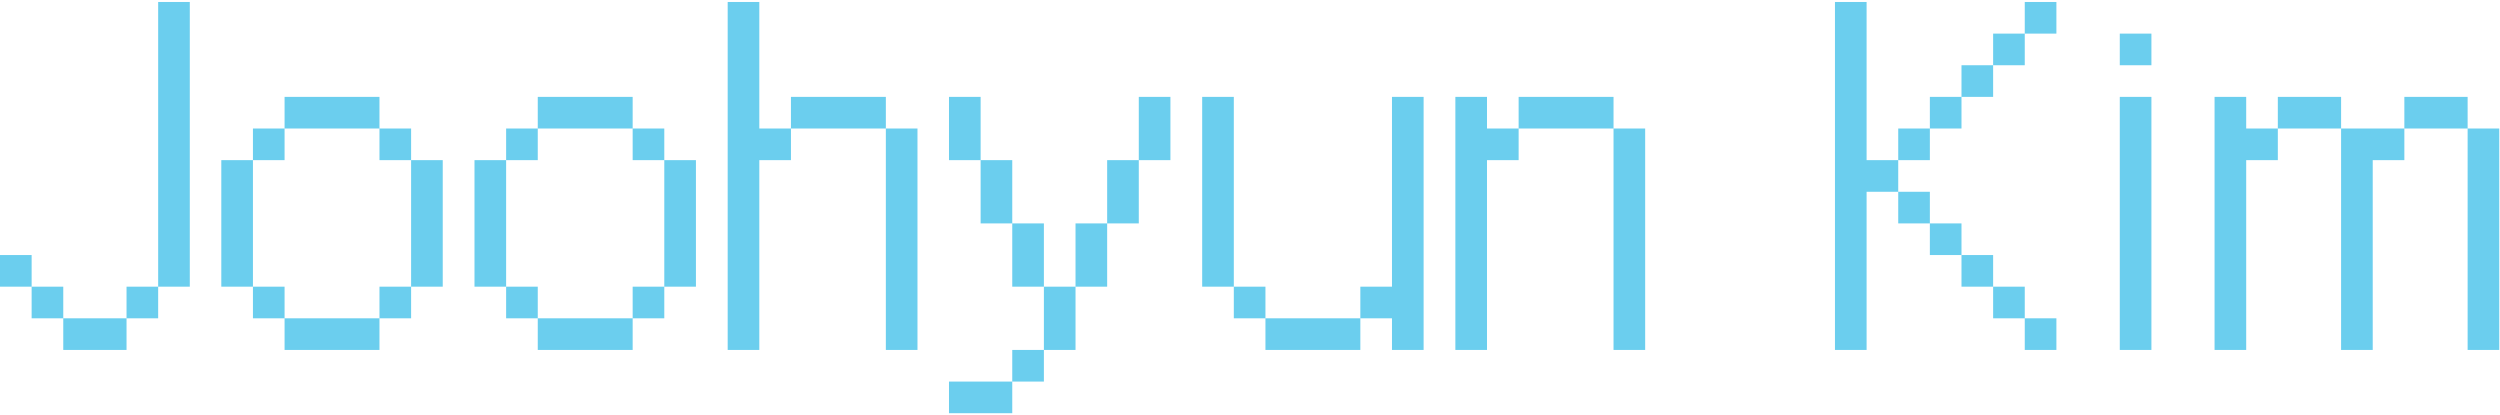 <svg width="843" height="140" viewBox="0 0 843 140" fill="none" xmlns="http://www.w3.org/2000/svg">
<path d="M0 96.667V86H10.667V96.667H0ZM10.667 96.667H21.333V107.333H10.667V96.667ZM21.333 107.333H42.667V118H21.333V107.333ZM42.667 107.333V96.667H53.333V107.333H42.667ZM53.333 0.667H64V96.667H53.333V0.667ZM74.625 96.667V54H85.292V96.667H74.625ZM85.292 96.667H95.958V107.333H85.292V96.667ZM85.292 54V43.333H95.958V54H85.292ZM95.958 107.333H127.958V118H95.958V107.333ZM95.958 43.333V32.667H127.958V43.333H95.958ZM127.958 107.333V96.667H138.625V107.333H127.958ZM127.958 43.333H138.625V54H127.958V43.333ZM138.625 96.667V54H149.292V96.667H138.625ZM160 96.667V54H170.667V96.667H160ZM170.667 96.667H181.333V107.333H170.667V96.667ZM170.667 54V43.333H181.333V54H170.667ZM181.333 107.333H213.333V118H181.333V107.333ZM181.333 43.333V32.667H213.333V43.333H181.333ZM213.333 107.333V96.667H224V107.333H213.333ZM213.333 43.333H224V54H213.333V43.333ZM224 96.667V54H234.667V96.667H224ZM245.375 118V0.667H256.042V43.333H266.708V54H256.042V118H245.375ZM266.708 43.333V32.667H298.708V43.333H266.708ZM298.708 118V43.333H309.375V118H298.708ZM320 139.333V128.667H341.333V139.333H320ZM320 54V32.667H330.667V54H320ZM341.333 128.667V118H352V128.667H341.333ZM341.333 96.667V75.333H352V96.667H341.333ZM341.333 75.333H330.667V54H341.333V75.333ZM362.667 96.667V118H352V96.667H362.667ZM362.667 75.333H373.333V96.667H362.667V75.333ZM384 75.333H373.333V54H384V75.333ZM384 54V32.667H394.667V54H384ZM405.375 96.667V32.667H416.042V96.667H405.375ZM416.042 96.667H426.708V107.333H416.042V96.667ZM426.708 107.333H458.708V118H426.708V107.333ZM458.708 107.333V96.667H469.375V32.667H480.042V118H469.375V107.333H458.708ZM490.75 118V32.667H501.417V43.333H512.083V54H501.417V118H490.75ZM512.083 43.333V32.667H544.083V43.333H512.083ZM544.083 118V43.333H554.75V118H544.083ZM618.75 118V0.667H629.417V54H640.083V64.667H629.417V118H618.75ZM640.083 64.667H650.75V75.333H640.083V64.667ZM640.083 54V43.333H650.75V54H640.083ZM661.417 96.667V86H672.083V96.667H661.417ZM661.417 75.333V86H650.75V75.333H661.417ZM661.417 43.333H650.75V32.667H661.417V43.333ZM661.417 32.667V22H672.083V32.667H661.417ZM682.75 96.667V107.333H672.083V96.667H682.75ZM682.75 107.333H693.417V118H682.75V107.333ZM682.75 11.333V22H672.083V11.333H682.75ZM682.75 0.667H693.417V11.333H682.75V0.667ZM714.792 118V32.667H725.458V118H714.792ZM714.792 22V11.333H725.458V22H714.792ZM746.75 118V32.667H757.417V43.333H768.083V54H757.417V118H746.75ZM832.083 118V43.333H842.75V118H832.083ZM832.083 43.333H810.75V32.667H832.083V43.333ZM768.083 43.333V32.667H789.417V43.333H768.083ZM789.417 118V43.333H810.75V54H800.083V118H789.417Z" fill="#6BCEEE"/>
</svg>
